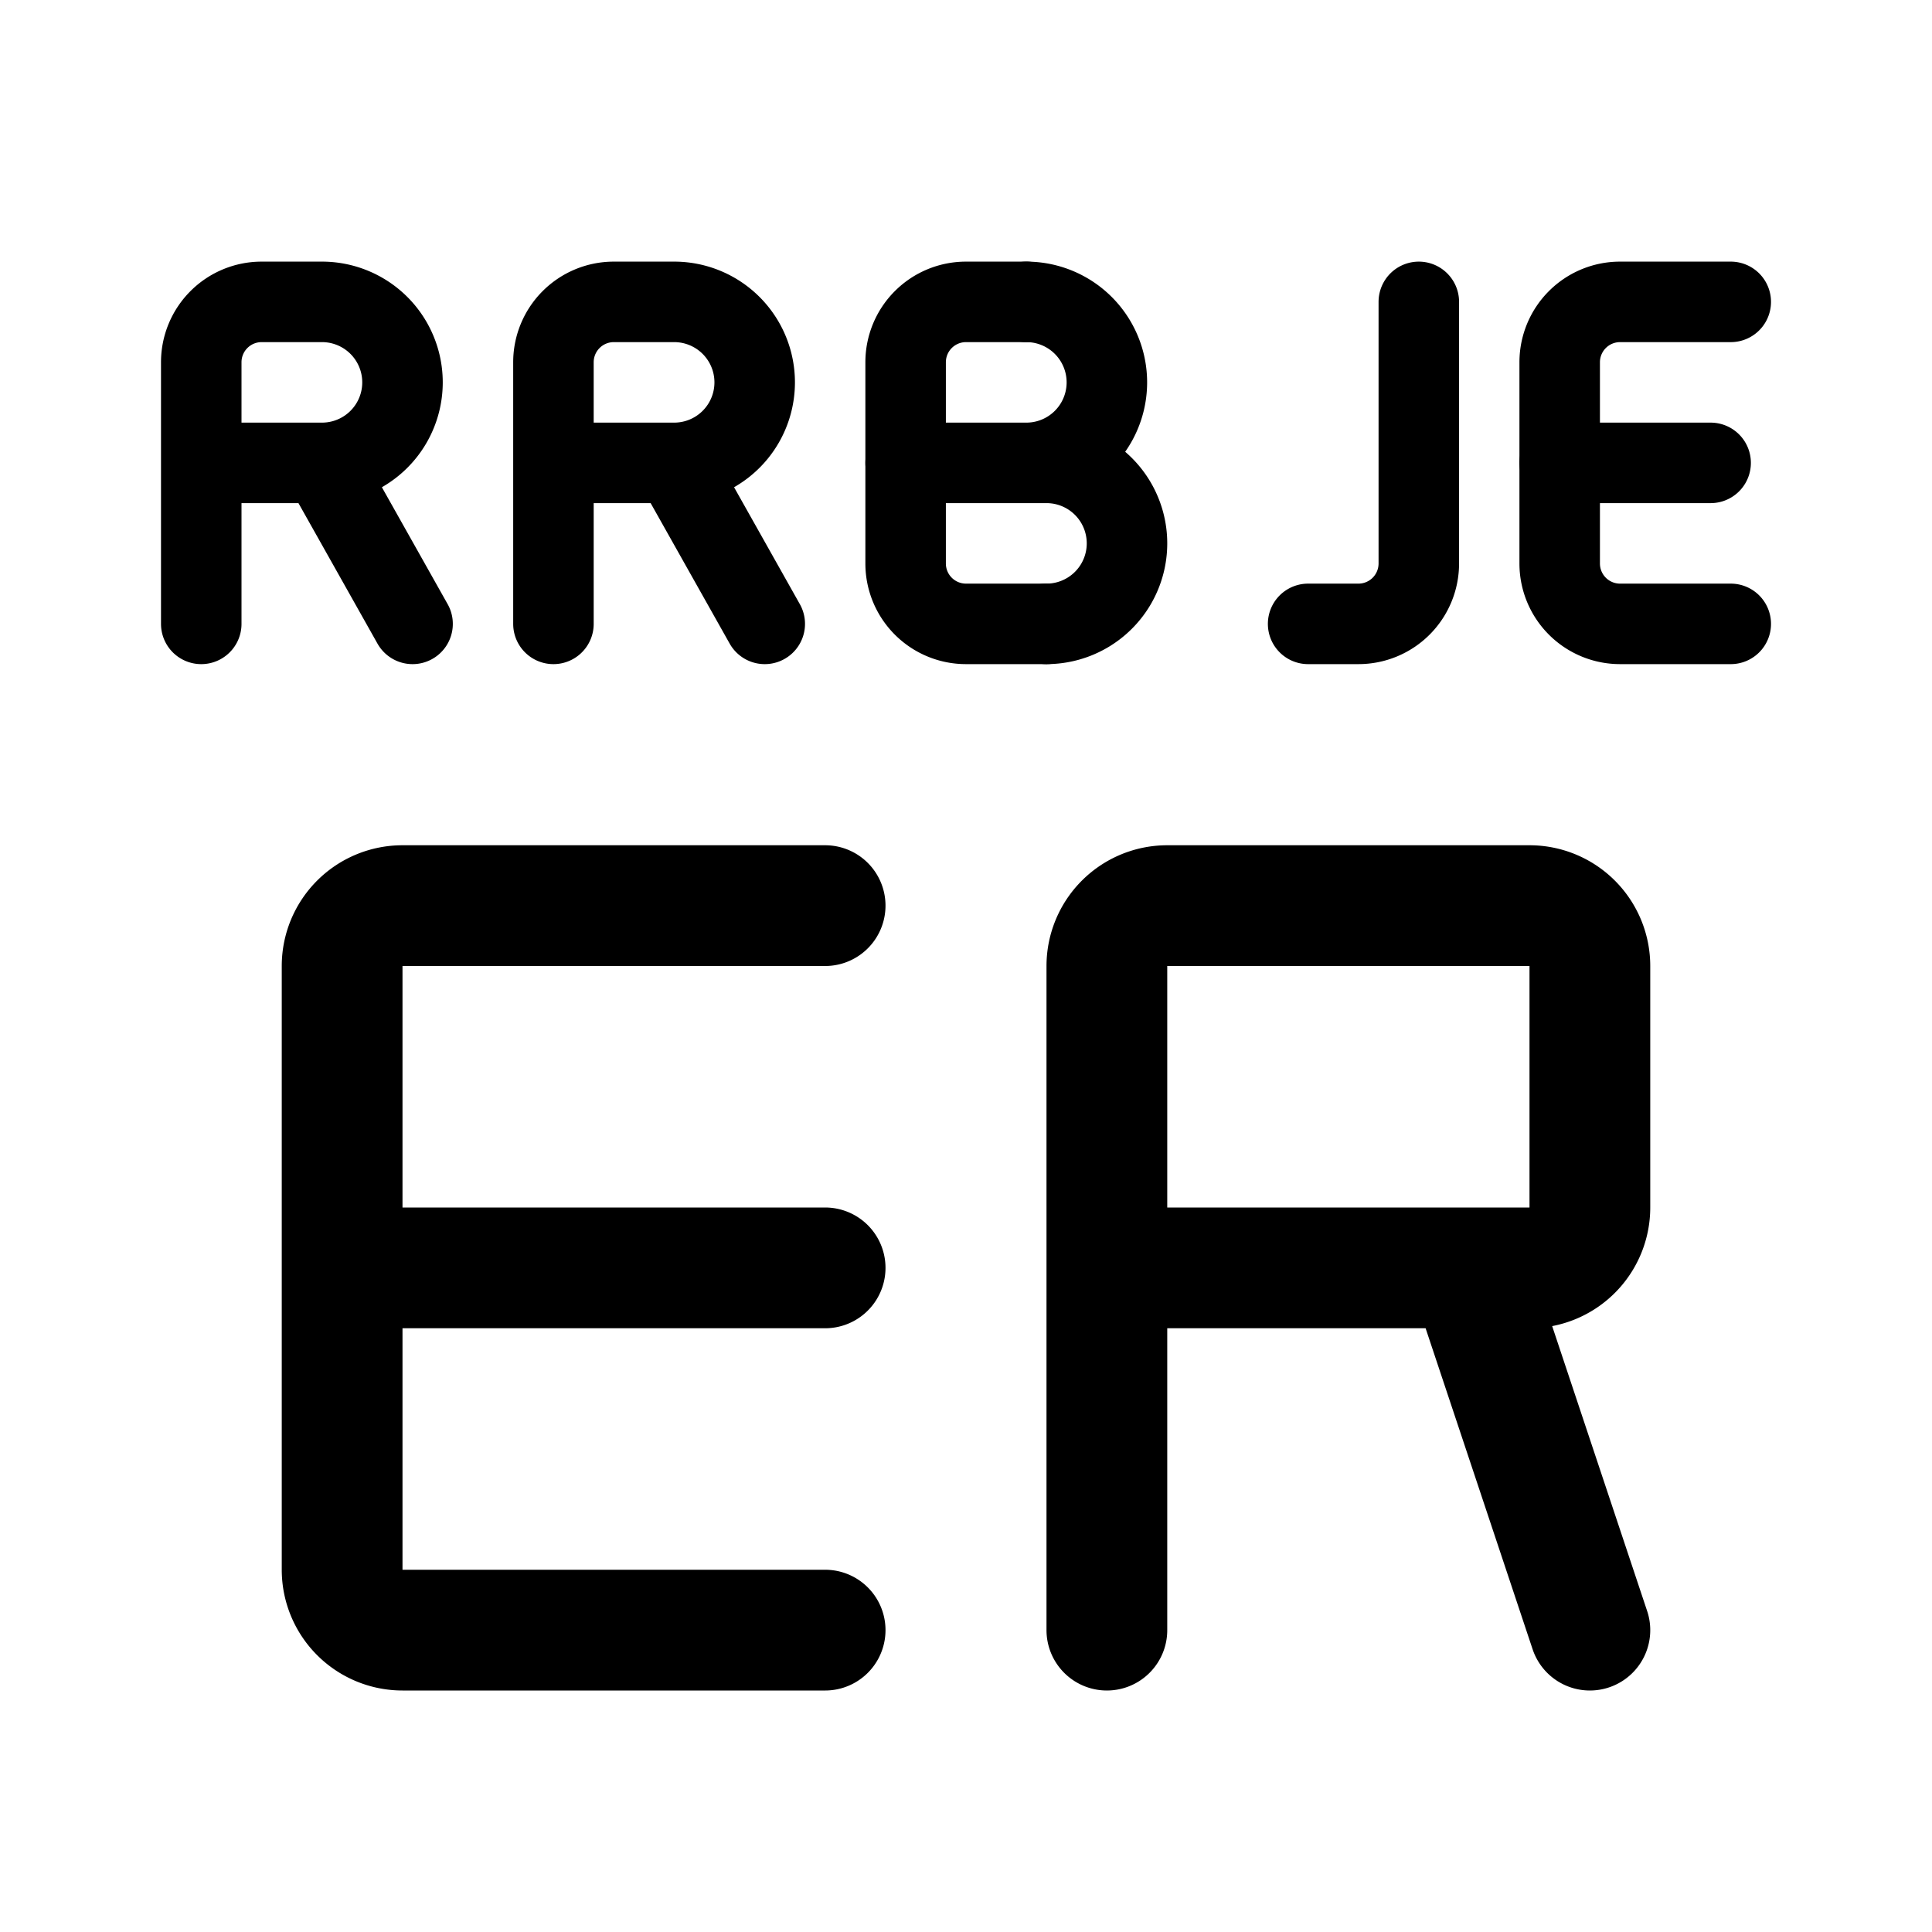 <svg xmlns="http://www.w3.org/2000/svg" width="192" height="192" fill="none"><path stroke="#000" stroke-linecap="round" stroke-linejoin="round" stroke-width="12" d="M82 90H40a6 6 0 0 0-6 6v60a6 6 0 0 0 6 6h42m76 0-12-36m-64 0H34m76 36V96a6 6 0 0 1 6-6h36a6 6 0 0 1 6 6v24a6 6 0 0 1-6 6h-42"/><path stroke="#000" stroke-linecap="round" stroke-linejoin="round" stroke-width="8" d="M32 46a8 8 0 0 0 0-16m35 16a8 8 0 0 0 0-16m35 16a8 8 0 1 0 0-16m2 32a8 8 0 1 0 0-16m-84 0h12m23 0h12m23 0h14M41 62l-9-16m44 16-9-16m74-16v26a6 6 0 0 1-6 6h-5m42-32h-11a6 6 0 0 0-6 6v20a6 6 0 0 0 6 6h11M20 62V36a6 6 0 0 1 6-6h6m23 32V36a6 6 0 0 1 6-6h6"/><path stroke="#000" stroke-linecap="round" stroke-linejoin="round" stroke-width="8" d="M104 62h-8a6 6 0 0 1-6-6V36a6 6 0 0 1 6-6h6m53 16h15"/></svg>